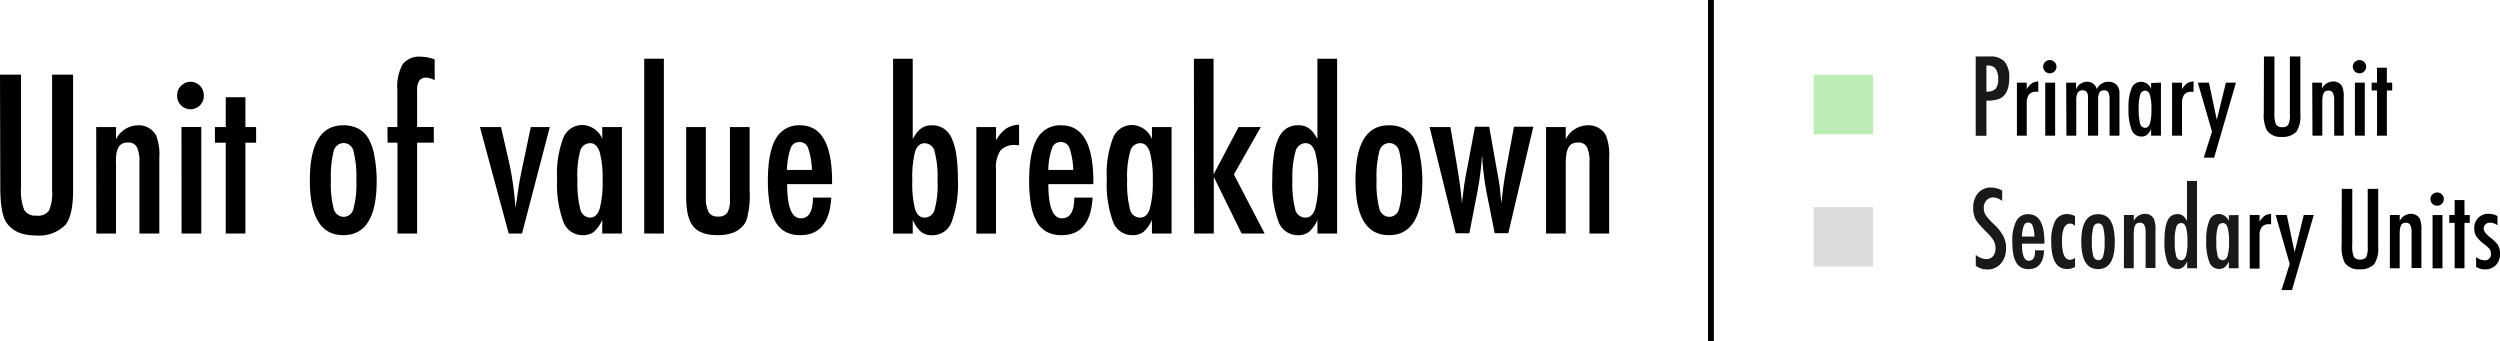 <svg id="Layer_2" data-name="Layer 2" xmlns="http://www.w3.org/2000/svg" viewBox="0 0 427.15 58.3"><defs><style>.cls-1,.cls-5{isolation:isolate;}.cls-2{fill:none;stroke:#000;stroke-miterlimit:10;}.cls-3{fill:#bdedb7;}.cls-4{fill:#daddd9;}.cls-5{opacity:0.9;}</style></defs><title>unit_of_value_TITLE</title><g class="cls-1"><g class="cls-1"><path d="M88.18,29.58h3.59V48.76a9.41,9.41,0,0,0,.53,3.9,2.24,2.24,0,0,0,2.14,1,2.28,2.28,0,0,0,2.11-.84,7.62,7.62,0,0,0,.53-3.5V29.58h3.59V49.28q0,4.43-1.35,6a6.36,6.36,0,0,1-4.94,1.78q-3.66,0-5.15-2.29-1-1.56-1-6Z" transform="translate(-88.18 -16.82)"/></g><g class="cls-1"><path d="M104.62,38.53H108v2.09a4.27,4.27,0,0,1,3.73-2.39A3.32,3.32,0,0,1,114.87,40a9.17,9.17,0,0,1,.53,3.81V56.72H112l0-12.16a5.66,5.66,0,0,0-.44-2.62,1.59,1.59,0,0,0-1.51-.77,2.13,2.13,0,0,0-1,.2,1.53,1.53,0,0,0-.64.65,3.62,3.62,0,0,0-.36,1.17A11.6,11.6,0,0,0,108,45V56.72h-3.36Z" transform="translate(-88.18 -16.82)"/><path d="M120.77,30.79A2.28,2.28,0,0,1,123,33.06a2.28,2.28,0,1,1-4.55,0,2.16,2.16,0,0,1,.67-1.58A2.34,2.34,0,0,1,120.77,30.79Zm-1.58,7.73h3.38V56.72h-3.37Z" transform="translate(-88.18 -16.82)"/><path d="M126.75,33.43h3.36v5.1h1.83V41.2h-1.83V56.72h-3.36V41.2H124.9V38.53h1.85Z" transform="translate(-88.18 -16.82)"/><path d="M152.54,47.77q0,9.23-5.71,9.23t-5.71-9.37q0-9.4,5.7-9.4a5.47,5.47,0,0,1,2.56.56,4.49,4.49,0,0,1,1.78,1.74,9.13,9.13,0,0,1,1,3A23.07,23.07,0,0,1,152.54,47.77Zm-3.48-.09a17.79,17.79,0,0,0-.47-5,1.75,1.75,0,0,0-1.69-1.42,1.79,1.79,0,0,0-1.71,1.41,17.34,17.34,0,0,0-.47,4.9,17.13,17.13,0,0,0,.47,4.89,1.79,1.79,0,0,0,1.71,1.41,1.73,1.73,0,0,0,1.67-1.39A15.6,15.6,0,0,0,149.06,47.68Z" transform="translate(-88.18 -16.82)"/><path d="M154.38,38.53h1.69V32.18a7.86,7.86,0,0,1,.91-4.39,3.64,3.64,0,0,1,3.18-1.28,6.8,6.8,0,0,1,2.29.47v3.55a3.07,3.07,0,0,0-1.42-.44,1.39,1.39,0,0,0-1.22.51,3.09,3.09,0,0,0-.36,1.72l0,1.37v4.83h2.85V41.2h-2.85V56.72h-3.36V41.2h-1.69Z" transform="translate(-88.18 -16.82)"/></g><g class="cls-1"><path d="M170.18,38.53h3.6l1.32,5.77q.4,1.76.69,3.72t.46,4.28a6.18,6.18,0,0,0,.11-.63l.4-2.71q.23-1.55.9-4.66l1.21-5.77h3.25l-4.75,18.19H175.1Z" transform="translate(-88.18 -16.82)"/></g><g class="cls-1"><path d="M194.44,38.53V56.72h-3.36V54.38a5.83,5.83,0,0,1-1.44,2.06,3,3,0,0,1-1.9.56,3.48,3.48,0,0,1-3.32-2.32,18.67,18.67,0,0,1-1.05-7.28,17.14,17.14,0,0,1,1.05-7,3.48,3.48,0,0,1,3.32-2.22,3.77,3.77,0,0,1,3.34,2.36V38.53Zm-7.59,9a18,18,0,0,0,.47,5A1.78,1.78,0,0,0,189,54q1.13,0,1.63-1.48a17.1,17.1,0,0,0,.51-4.87,17.19,17.19,0,0,0-.51-4.89q-.51-1.48-1.63-1.48a1.79,1.79,0,0,0-1.71,1.41A15.94,15.94,0,0,0,186.84,47.54Z" transform="translate(-88.18 -16.82)"/><path d="M198.25,26.85h3.36V56.72h-3.36Z" transform="translate(-88.18 -16.82)"/><path d="M205.42,38.53h3.36V50.69a4.82,4.82,0,0,0,.5,2.41,1.71,1.71,0,0,0,1.56.72,1.84,1.84,0,0,0,1.6-.63,4.31,4.31,0,0,0,.46-2.32V38.53h3.36V49.41a14.93,14.93,0,0,1-.56,5.1Q214.51,57,210.8,57q-2.92,0-4.15-1.48t-1.23-5Z" transform="translate(-88.18 -16.82)"/><path d="M227.08,50.58h3.13Q229.84,57,224.94,57a5.36,5.36,0,0,1-2.5-.54,4.38,4.38,0,0,1-1.73-1.69,8.71,8.71,0,0,1-1-2.9,23.33,23.33,0,0,1-.33-4.18q0-4.82,1.34-7.14a4.48,4.48,0,0,1,4.16-2.32q5.47,0,5.47,9.63v.42h-7.68q0,5.84,2.32,5.84Q227.08,54.12,227.08,50.58Zm-.18-4.73a12.27,12.27,0,0,0-.65-3.76,1.53,1.53,0,0,0-1.48-1,1.51,1.51,0,0,0-1.48,1,12.27,12.27,0,0,0-.65,3.76Z" transform="translate(-88.18 -16.82)"/><path d="M240.77,26.85h3.36V40.58a6.93,6.93,0,0,1,.72-1.12,3.65,3.65,0,0,1,.72-.7,3,3,0,0,1,1.83-.53,3.66,3.66,0,0,1,2,.54,3.87,3.87,0,0,1,1.38,1.66,10.32,10.32,0,0,1,.8,2.87,28,28,0,0,1,.26,4.13,18.6,18.6,0,0,1-1.05,7.27,3.47,3.47,0,0,1-3.3,2.31,3,3,0,0,1-1.92-.56,5.83,5.83,0,0,1-1.44-2.06v2.34h-3.36Zm7.59,20.87a16.81,16.81,0,0,0-.49-5,1.75,1.75,0,0,0-1.71-1.42q-1.16,0-1.63,1.44a17.54,17.54,0,0,0-.47,4.92,17.65,17.65,0,0,0,.47,4.92Q245,54,246.17,54a1.79,1.79,0,0,0,1.71-1.41A15.85,15.85,0,0,0,248.37,47.72Z" transform="translate(-88.18 -16.82)"/></g><g class="cls-1"><path d="M255,38.53h3.36v2.27a6.42,6.42,0,0,1,1.71-2,4.38,4.38,0,0,1,2.23-.67v3.52a4.13,4.13,0,0,0-.6-.05,3.19,3.19,0,0,0-2.58.93,5.12,5.12,0,0,0-.76,3.2v11H255Z" transform="translate(-88.18 -16.82)"/></g><g class="cls-1"><path d="M271.73,50.58h3.13Q274.49,57,269.58,57a5.36,5.36,0,0,1-2.5-.54,4.38,4.38,0,0,1-1.73-1.69,8.71,8.71,0,0,1-1-2.9,23.33,23.33,0,0,1-.33-4.18q0-4.82,1.34-7.14a4.48,4.48,0,0,1,4.16-2.32q5.47,0,5.47,9.63v.42H267.3q0,5.84,2.32,5.84Q271.73,54.12,271.73,50.58Zm-.18-4.73a12.27,12.27,0,0,0-.65-3.76,1.53,1.53,0,0,0-1.48-1,1.51,1.51,0,0,0-1.48,1,12.27,12.27,0,0,0-.65,3.76Z" transform="translate(-88.18 -16.82)"/><path d="M288.36,38.53V56.72H285V54.38a5.83,5.83,0,0,1-1.44,2.06,3,3,0,0,1-1.9.56,3.48,3.48,0,0,1-3.32-2.32,18.67,18.67,0,0,1-1.05-7.28,17.14,17.14,0,0,1,1.05-7,3.48,3.48,0,0,1,3.32-2.22A3.77,3.77,0,0,1,285,40.58V38.53Zm-7.59,9a18,18,0,0,0,.47,5A1.78,1.78,0,0,0,283,54q1.13,0,1.63-1.48a17.1,17.1,0,0,0,.51-4.87,17.19,17.19,0,0,0-.51-4.89q-.51-1.48-1.63-1.48a1.79,1.79,0,0,0-1.71,1.41A15.94,15.94,0,0,0,280.76,47.54Z" transform="translate(-88.18 -16.82)"/><path d="M292.17,26.85h3.36V46.63l4.27-8.1h3.8L299,46.63l5.26,10.09h-3.94l-4.75-9.67v9.67h-3.36Z" transform="translate(-88.18 -16.82)"/><path d="M316.64,26.85V56.72h-3.36V54.38a5.83,5.83,0,0,1-1.44,2.06,3,3,0,0,1-1.92.56,3.47,3.47,0,0,1-3.3-2.31,18.6,18.6,0,0,1-1.05-7.27,28,28,0,0,1,.26-4.13,10.32,10.32,0,0,1,.8-2.87A3.87,3.87,0,0,1,308,38.76a3.66,3.66,0,0,1,2-.54,3,3,0,0,1,1.83.53,3.65,3.65,0,0,1,.72.7,6.93,6.93,0,0,1,.72,1.13V26.85ZM309,47.54a18,18,0,0,0,.47,5A1.78,1.78,0,0,0,311.25,54q1.13,0,1.63-1.48a17.1,17.1,0,0,0,.51-4.87,17.19,17.19,0,0,0-.51-4.89q-.51-1.48-1.63-1.48a1.79,1.79,0,0,0-1.71,1.41A15.94,15.94,0,0,0,309,47.54Z" transform="translate(-88.18 -16.82)"/></g><g class="cls-1"><path d="M331.2,47.77q0,9.23-5.71,9.23t-5.71-9.37q0-9.4,5.7-9.4a5.47,5.47,0,0,1,2.56.56,4.49,4.49,0,0,1,1.78,1.74,9.13,9.13,0,0,1,1,3A23.07,23.07,0,0,1,331.2,47.77Zm-3.48-.09a17.79,17.79,0,0,0-.47-5,1.75,1.75,0,0,0-1.69-1.42,1.79,1.79,0,0,0-1.71,1.41,17.34,17.34,0,0,0-.47,4.9,17.13,17.13,0,0,0,.47,4.89,1.79,1.79,0,0,0,1.71,1.41,1.73,1.73,0,0,0,1.67-1.39A15.6,15.6,0,0,0,327.72,47.68Z" transform="translate(-88.18 -16.82)"/></g><g class="cls-1"><path d="M332.44,38.53H336l1,5.85q.3,1.76.54,3.39t.38,3.18l.05.63.07-.67q.14-1.27.29-2.33t.33-2l.28-1.39,1.25-6.71h2.44l1.18,6.71.39,2.11q.12.6.23,1.49t.21,2.1l.07.65q.32-3.27.9-6.35l1.25-6.71h3.3l-4.27,18.19h-2.32l-1.39-6.94q-.25-1.27-.42-2.59t-.3-2.82q0-.18,0-.42t-.05-.58q-.11,1.6-.3,3.1t-.47,3l-1.41,7.26h-2.32Z" transform="translate(-88.18 -16.82)"/><path d="M352.34,38.53h3.36v2.09a4.27,4.27,0,0,1,3.73-2.39A3.32,3.32,0,0,1,362.59,40a9.17,9.17,0,0,1,.53,3.81V56.72h-3.36l0-12.16a5.66,5.66,0,0,0-.44-2.62,1.59,1.59,0,0,0-1.51-.77,2.13,2.13,0,0,0-1,.2,1.53,1.53,0,0,0-.64.65,3.62,3.62,0,0,0-.36,1.17A11.6,11.6,0,0,0,355.7,45V56.72h-3.36Z" transform="translate(-88.18 -16.82)"/></g></g><line class="cls-2" x1="292.33" x2="292.33" y2="58.3"/><rect class="cls-3" x="309.89" y="12.78" width="10.14" height="10.14"/><rect class="cls-4" x="309.89" y="35.39" width="10.14" height="10.14"/><g class="cls-1"><g class="cls-5"><path d="M425.75,26.47h2.41a3.25,3.25,0,0,1,2.53.88,4.16,4.16,0,0,1,.79,2.81q0,2.71-1.59,3.5a5.82,5.82,0,0,1-2.31.36v6h-1.83Zm1.83,6a2.11,2.11,0,0,0,1.56-.46,2.41,2.41,0,0,0,.44-1.65,3,3,0,0,0-.42-1.78,1.55,1.55,0,0,0-1.33-.56h-.25Z" transform="translate(-88.18 -16.82)"/></g><g class="cls-1"><path d="M432.79,30.94h1.68v1.13a3.21,3.21,0,0,1,.85-1,2.19,2.19,0,0,1,1.12-.33v1.76l-.3,0a1.59,1.59,0,0,0-1.29.47,2.56,2.56,0,0,0-.38,1.6V40h-1.68Z" transform="translate(-88.18 -16.82)"/></g><g class="cls-1"><path d="M438.42,27.08a1.14,1.14,0,0,1,1.13,1.13,1.14,1.14,0,1,1-2.28,0,1.08,1.08,0,0,1,.33-.79A1.17,1.17,0,0,1,438.42,27.08Zm-.79,3.87h1.69V40h-1.69Z" transform="translate(-88.18 -16.82)"/><path d="M441.21,30.94h1.68v1.12a2.08,2.08,0,0,1,1.85-1.27,1.69,1.69,0,0,1,1.71,1.27,2.07,2.07,0,0,1,1.9-1.27,2,2,0,0,1,1.46.51,2,2,0,0,1,.5,1.49V40h-1.69v-6a3.26,3.26,0,0,0-.19-1.38.73.73,0,0,0-.72-.36.88.88,0,0,0-.83.37,3,3,0,0,0-.21,1.37v6h-1.74v-6a5.84,5.84,0,0,0,0-.82,1.55,1.55,0,0,0-.16-.54.7.7,0,0,0-.3-.29,1,1,0,0,0-.46-.09.9.9,0,0,0-.83.4,2.69,2.69,0,0,0-.25,1.34v6h-1.68Z" transform="translate(-88.18 -16.82)"/><path d="M457.4,30.94V40h-1.68V38.87a2.92,2.92,0,0,1-.72,1,1.5,1.5,0,0,1-.95.28A1.74,1.74,0,0,1,452.39,39a9.33,9.33,0,0,1-.53-3.64,8.58,8.58,0,0,1,.53-3.48A1.74,1.74,0,0,1,454,30.79,1.89,1.89,0,0,1,455.72,32v-1Zm-3.8,4.51a9,9,0,0,0,.24,2.5.89.89,0,0,0,.86.71q.56,0,.82-.74a8.55,8.55,0,0,0,.25-2.43,8.59,8.59,0,0,0-.25-2.44q-.25-.74-.82-.74a.89.89,0,0,0-.85.7A8,8,0,0,0,453.6,35.45Z" transform="translate(-88.18 -16.82)"/></g><g class="cls-1"><path d="M459.3,30.94H461v1.13a3.21,3.21,0,0,1,.85-1,2.19,2.19,0,0,1,1.12-.33v1.76l-.3,0a1.59,1.59,0,0,0-1.29.47,2.56,2.56,0,0,0-.38,1.6V40H459.3Z" transform="translate(-88.18 -16.82)"/></g><g class="cls-1"><path d="M463.7,30.94h1.9l1.34,6.35,1.56-6.35h1.71l-3.72,12.82h-1.77l1.4-4.46Z" transform="translate(-88.18 -16.82)"/></g><g class="cls-1"><path d="M475,26.47h1.79v9.59a4.7,4.7,0,0,0,.26,2,1.12,1.12,0,0,0,1.07.48,1.14,1.14,0,0,0,1.05-.42,3.81,3.81,0,0,0,.26-1.75V26.47h1.79v9.85a4.77,4.77,0,0,1-.68,3,3.18,3.18,0,0,1-2.47.89,2.84,2.84,0,0,1-2.58-1.14,6,6,0,0,1-.52-3Z" transform="translate(-88.18 -16.82)"/></g><g class="cls-1"><path d="M483.25,30.94h1.68v1a2.13,2.13,0,0,1,1.86-1.2,1.66,1.66,0,0,1,1.58.87,4.59,4.59,0,0,1,.26,1.91V40H487V34a2.83,2.83,0,0,0-.22-1.31.8.8,0,0,0-.76-.39,1.07,1.07,0,0,0-.49.1.77.77,0,0,0-.32.33,1.8,1.8,0,0,0-.18.58,5.79,5.79,0,0,0-.06.89V40h-1.68Z" transform="translate(-88.18 -16.82)"/><path d="M491.33,27.08a1.14,1.14,0,0,1,1.13,1.13,1.14,1.14,0,1,1-2.28,0,1.08,1.08,0,0,1,.33-.79A1.17,1.17,0,0,1,491.33,27.08Zm-.79,3.87h1.69V40h-1.69Z" transform="translate(-88.18 -16.82)"/><path d="M494.31,28.39H496v2.55h.91v1.34H496V40h-1.68V32.28h-.92V30.94h.92Z" transform="translate(-88.18 -16.82)"/></g></g><g class="cls-1"><g class="cls-5"><path d="M430.27,49.37v1.78a2.68,2.68,0,0,0-1.5-.6,1.51,1.51,0,0,0-1.18.51,1.8,1.8,0,0,0-.46,1.29,2.22,2.22,0,0,0,.33,1.22,5.39,5.39,0,0,0,.55.7q.38.43,1,1a8.12,8.12,0,0,1,1.52,2,4.31,4.31,0,0,1,.4,2,3.81,3.81,0,0,1-.89,2.59,2.92,2.92,0,0,1-2.28,1,3.15,3.15,0,0,1-2-.64V60.38a3.11,3.11,0,0,0,1.78.71,1.45,1.45,0,0,0,1.17-.5,2,2,0,0,0,.42-1.35,2.7,2.7,0,0,0-.33-1.33,5.5,5.5,0,0,0-.47-.65q-.3-.36-.75-.81-.69-.69-1.15-1.21a5.72,5.72,0,0,1-.68-.92,4,4,0,0,1-.42-2,3.66,3.66,0,0,1,.83-2.52,2.85,2.85,0,0,1,2.24-.94A4,4,0,0,1,430.27,49.37Z" transform="translate(-88.18 -16.82)"/><path d="M435.88,59.59h1.56q-.18,3.21-2.64,3.21a2.68,2.68,0,0,1-1.25-.27,2.19,2.19,0,0,1-.87-.84,4.35,4.35,0,0,1-.51-1.45,11.67,11.67,0,0,1-.16-2.09,7.34,7.34,0,0,1,.67-3.57,2.24,2.24,0,0,1,2.08-1.16q2.73,0,2.73,4.82v.21h-3.84q0,2.92,1.16,2.92T435.88,59.59Zm-.09-2.36a6.14,6.14,0,0,0-.33-1.88.77.77,0,0,0-.74-.5.76.76,0,0,0-.74.5,6.14,6.14,0,0,0-.33,1.88Z" transform="translate(-88.18 -16.82)"/><path d="M442.72,53.74v1.71a1.06,1.06,0,0,0-.84-.43q-1.39,0-1.39,3,0,3.19,1.38,3.19a1.48,1.48,0,0,0,.85-.34v1.57a2.88,2.88,0,0,1-1.35.35q-2.71,0-2.71-4.61a7.53,7.53,0,0,1,.67-3.62,2.23,2.23,0,0,1,2.07-1.16A2.88,2.88,0,0,1,442.72,53.74Z" transform="translate(-88.18 -16.82)"/><path d="M449.51,58.19q0,4.61-2.86,4.61t-2.86-4.68q0-4.7,2.85-4.7a2.73,2.73,0,0,1,1.28.28,2.25,2.25,0,0,1,.89.87,4.57,4.57,0,0,1,.52,1.49A11.53,11.53,0,0,1,449.51,58.19Zm-1.74,0a8.89,8.89,0,0,0-.24-2.5.87.87,0,0,0-.84-.71.89.89,0,0,0-.85.7,8.67,8.67,0,0,0-.24,2.45,8.57,8.57,0,0,0,.24,2.44.89.89,0,0,0,.85.7.86.86,0,0,0,.83-.69A7.8,7.8,0,0,0,447.77,58.14Z" transform="translate(-88.18 -16.82)"/><path d="M451.08,53.56h1.68v1a2.13,2.13,0,0,1,1.86-1.2,1.66,1.66,0,0,1,1.58.87,4.59,4.59,0,0,1,.26,1.91v6.47h-1.68V56.58a2.83,2.83,0,0,0-.22-1.31.8.8,0,0,0-.76-.39,1.08,1.08,0,0,0-.49.1.77.77,0,0,0-.32.33,1.8,1.8,0,0,0-.18.58,5.81,5.81,0,0,0-.06.89v5.88h-1.68Z" transform="translate(-88.18 -16.82)"/><path d="M463.56,47.73V62.66h-1.68V61.49a2.92,2.92,0,0,1-.72,1,1.51,1.51,0,0,1-1,.28,1.73,1.73,0,0,1-1.65-1.16A9.29,9.29,0,0,1,458,58a14,14,0,0,1,.13-2.07,5.16,5.16,0,0,1,.4-1.43,1.94,1.94,0,0,1,.69-.83,1.84,1.84,0,0,1,1-.27,1.51,1.51,0,0,1,.91.26,1.82,1.82,0,0,1,.36.35,3.46,3.46,0,0,1,.36.56V47.73Zm-3.8,10.34a9,9,0,0,0,.24,2.5.89.89,0,0,0,.86.71q.56,0,.82-.74a8.55,8.55,0,0,0,.25-2.43,8.59,8.59,0,0,0-.25-2.44q-.25-.74-.82-.74a.89.89,0,0,0-.85.7A8,8,0,0,0,459.76,58.07Z" transform="translate(-88.18 -16.82)"/><path d="M470.66,53.56v9.1H469V61.49a2.92,2.92,0,0,1-.72,1,1.5,1.5,0,0,1-.95.28,1.74,1.74,0,0,1-1.66-1.16,9.33,9.33,0,0,1-.53-3.64,8.58,8.58,0,0,1,.53-3.48,1.74,1.74,0,0,1,1.66-1.11A1.89,1.89,0,0,1,469,54.59v-1Zm-3.8,4.51a9,9,0,0,0,.24,2.5.89.89,0,0,0,.86.71q.56,0,.82-.74a8.55,8.55,0,0,0,.25-2.43,8.59,8.59,0,0,0-.25-2.44q-.25-.74-.82-.74a.89.89,0,0,0-.85.7A8,8,0,0,0,466.86,58.07Z" transform="translate(-88.18 -16.82)"/></g><g class="cls-1"><path d="M472.57,53.56h1.68V54.7a3.21,3.21,0,0,1,.85-1,2.19,2.19,0,0,1,1.12-.33v1.76l-.3,0a1.59,1.59,0,0,0-1.29.47,2.56,2.56,0,0,0-.38,1.6v5.51h-1.68Z" transform="translate(-88.18 -16.82)"/></g><g class="cls-1"><path d="M477,53.56h1.9l1.34,6.35,1.56-6.35h1.71l-3.72,12.82H478l1.4-4.46Z" transform="translate(-88.18 -16.82)"/></g><g class="cls-1"><path d="M488.3,49.09h1.79v9.59a4.7,4.7,0,0,0,.26,2,1.12,1.12,0,0,0,1.07.48,1.14,1.14,0,0,0,1.05-.42,3.81,3.81,0,0,0,.26-1.75V49.09h1.79v9.85a4.77,4.77,0,0,1-.68,3,3.18,3.18,0,0,1-2.47.89,2.84,2.84,0,0,1-2.58-1.14,6,6,0,0,1-.52-3Z" transform="translate(-88.18 -16.82)"/></g><g class="cls-1"><path d="M496.52,53.56h1.68v1a2.13,2.13,0,0,1,1.86-1.2,1.66,1.66,0,0,1,1.58.87,4.59,4.59,0,0,1,.26,1.91v6.47h-1.68V56.58a2.83,2.83,0,0,0-.22-1.31.8.8,0,0,0-.76-.39,1.08,1.08,0,0,0-.49.1.77.77,0,0,0-.32.33,1.8,1.8,0,0,0-.18.58,5.81,5.81,0,0,0-.06.89v5.88h-1.68Z" transform="translate(-88.18 -16.82)"/><path d="M504.6,49.7a1.14,1.14,0,0,1,1.13,1.13,1.14,1.14,0,1,1-2.28,0,1.08,1.08,0,0,1,.33-.79A1.17,1.17,0,0,1,504.6,49.7Zm-.79,3.87h1.69v9.1h-1.69Z" transform="translate(-88.18 -16.82)"/><path d="M507.58,51h1.68v2.55h.91V54.9h-.91v7.76h-1.68V54.9h-.92V53.56h.92Z" transform="translate(-88.18 -16.82)"/><path d="M514.9,53.75v1.57a2.13,2.13,0,0,0-1.29-.46,1.1,1.1,0,0,0-.76.29,1,1,0,0,0-.23.33,1,1,0,0,0-.08.4q0,.65,1.18,1.55a8.55,8.55,0,0,1,.79.69,3.13,3.13,0,0,1,.48.6,2.61,2.61,0,0,1,.34,1.4,2.7,2.7,0,0,1-.71,2,2.5,2.5,0,0,1-1.89.73,2.94,2.94,0,0,1-1.48-.43V60.74a2.34,2.34,0,0,0,1.38.54,1,1,0,0,0,1.15-1.13,1.26,1.26,0,0,0-.21-.73,2,2,0,0,0-.31-.35c-.14-.13-.31-.28-.52-.44a6.85,6.85,0,0,1-1.44-1.39,2.55,2.55,0,0,1-.37-1.4,2.49,2.49,0,0,1,.68-1.8,2.4,2.4,0,0,1,1.78-.69A3.12,3.12,0,0,1,514.9,53.75Z" transform="translate(-88.18 -16.82)"/></g></g></svg>